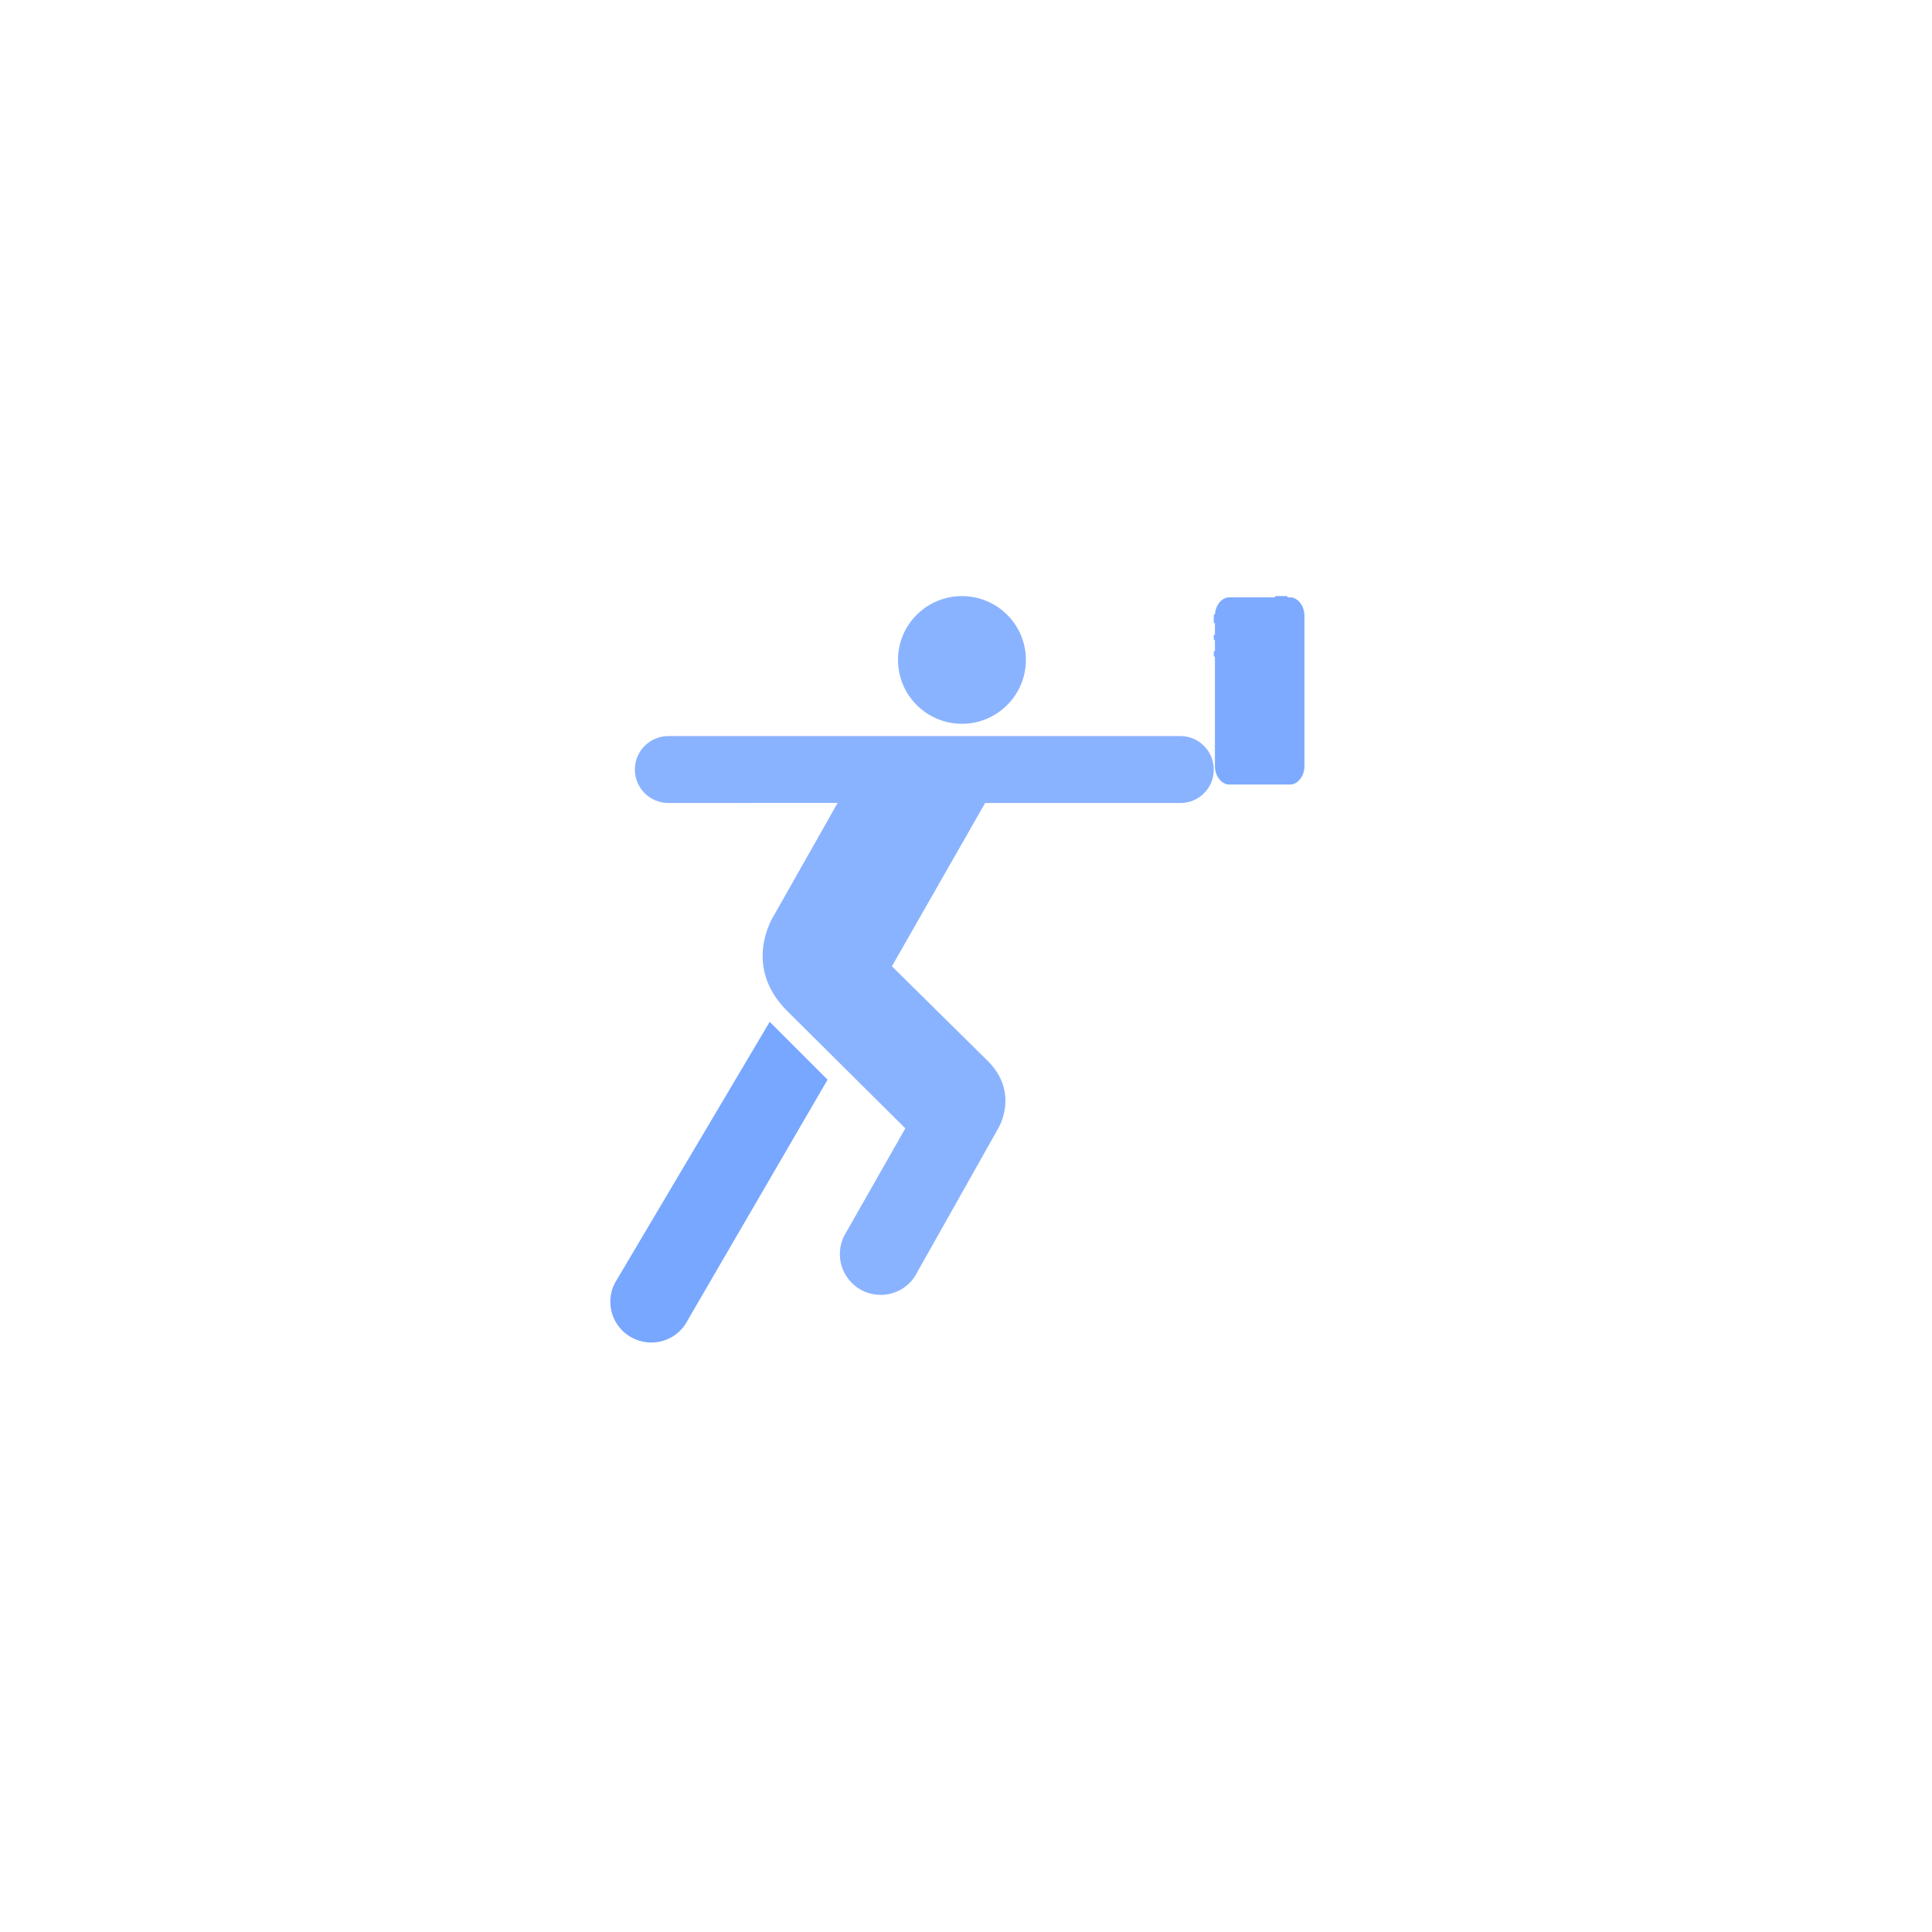 <?xml version="1.0" encoding="UTF-8"?>
<!DOCTYPE svg PUBLIC "-//W3C//DTD SVG 1.1//EN" "http://www.w3.org/Graphics/SVG/1.1/DTD/svg11.dtd">
<svg version="1.1" xmlns="http://www.w3.org/2000/svg" xmlns:xlink="http://www.w3.org/1999/xlink" x="0px" y="0px" width="80" height="80" viewBox="0, 0, 80, 80">
  <g id="Layer 1">
    <g>
      <g opacity="0.51">
        <g>
          <path d="M50.883,32.463 C50.621,32.463 50.329,32.153 50.329,31.738 L50.329,25.481 C50.329,25.067 50.621,24.757 50.883,24.757 L53.439,24.757 C53.7,24.757 53.992,25.067 53.992,25.481 L53.992,31.738 C53.992,32.153 53.7,32.463 53.439,32.463 L50.883,32.463 z" fill="#0059FF"/>
          <path d="M53.439,24.778 C53.69,24.778 53.973,25.081 53.973,25.481 L53.973,31.738 C53.973,32.139 53.69,32.442 53.439,32.442 L50.883,32.442 C50.631,32.442 50.349,32.139 50.349,31.738 L50.349,25.481 C50.349,25.081 50.631,24.778 50.883,24.778 L53.439,24.778 M53.439,24.736 L50.883,24.736 C50.612,24.736 50.309,25.055 50.309,25.481 L50.309,31.738 C50.309,32.165 50.612,32.484 50.883,32.484 L53.439,32.484 C53.709,32.484 54.012,32.165 54.012,31.738 L54.012,25.481 C54.012,25.055 53.709,24.736 53.439,24.736 L53.439,24.736 z" fill="#0059FF"/>
        </g>
        <g>
          <path d="M50.574,26.038 L53.747,26.038 L53.747,31.119 L50.574,31.119 z" fill="#0059FF"/>
          <path d="M53.728,26.059 L53.728,31.098 L50.593,31.098 L50.593,26.059 L53.728,26.059 M53.767,26.017 L53.728,26.017 L50.593,26.017 L50.554,26.017 L50.554,26.059 L50.554,31.098 L50.554,31.14 L50.593,31.14 L53.728,31.14 L53.767,31.14 L53.767,31.098 L53.767,26.059 L53.767,26.017 L53.767,26.017 z" fill="#0059FF"/>
        </g>
        <g>
          <path d="M52.479,31.812 L52.479,31.812 C52.479,32.006 52.332,32.164 52.151,32.164 C51.97,32.164 51.823,32.006 51.823,31.812 C51.823,31.618 51.97,31.46 52.151,31.46 C52.332,31.46 52.479,31.618 52.479,31.812 C52.479,31.812 52.479,31.812 52.479,31.812 z" fill="#0059FF"/>
          <g>
            <path d="M52.072,31.938 C52.05,31.938 52.033,31.919 52.033,31.896 L52.033,31.729 C52.033,31.705 52.05,31.686 52.072,31.686 L52.23,31.686 C52.251,31.686 52.268,31.705 52.268,31.729 L52.268,31.896 C52.268,31.919 52.251,31.938 52.23,31.938 L52.072,31.938 z" fill="#0059FF"/>
            <path d="M52.23,31.697 C52.246,31.697 52.259,31.711 52.259,31.729 L52.259,31.896 C52.259,31.913 52.246,31.927 52.23,31.927 L52.072,31.927 C52.056,31.927 52.043,31.913 52.043,31.896 L52.043,31.729 C52.043,31.711 52.056,31.697 52.072,31.697 L52.23,31.697 M52.23,31.676 L52.072,31.676 C52.045,31.676 52.023,31.699 52.023,31.729 L52.023,31.896 C52.023,31.925 52.045,31.949 52.072,31.949 L52.23,31.949 C52.256,31.949 52.278,31.925 52.278,31.896 L52.278,31.729 C52.278,31.699 52.256,31.676 52.23,31.676 L52.23,31.676 z" fill="#0059FF"/>
          </g>
        </g>
        <path d="M53.316,24.72 C53.316,24.74 53.296,24.757 53.272,24.757 L52.832,24.757 C52.807,24.757 52.787,24.74 52.787,24.72 L52.787,24.72 C52.787,24.7 52.807,24.683 52.832,24.683 L53.272,24.683 C53.296,24.683 53.316,24.7 53.316,24.72 L53.316,24.72 z" fill="#0059FF"/>
        <path d="M50.329,25.783 C50.329,25.796 50.314,25.807 50.295,25.807 L50.295,25.807 C50.276,25.807 50.26,25.796 50.26,25.783 L50.26,25.463 C50.26,25.45 50.276,25.439 50.295,25.439 L50.295,25.439 C50.314,25.439 50.329,25.45 50.329,25.463 L50.329,25.783 z" fill="#0059FF"/>
        <path d="M50.329,26.47 C50.329,26.492 50.314,26.51 50.295,26.51 L50.295,26.51 C50.276,26.51 50.26,26.492 50.26,26.47 L50.26,26.319 C50.26,26.297 50.276,26.279 50.295,26.279 L50.295,26.279 C50.314,26.279 50.329,26.297 50.329,26.319 L50.329,26.47 z" fill="#0059FF"/>
        <path d="M50.329,27.153 C50.329,27.175 50.314,27.193 50.295,27.193 L50.295,27.193 C50.276,27.193 50.26,27.175 50.26,27.153 L50.26,27.001 C50.26,26.979 50.276,26.962 50.295,26.962 L50.295,26.962 C50.314,26.962 50.329,26.979 50.329,27.001 L50.329,27.153 z" fill="#0059FF"/>
      </g>
      <path d="M39.832,29.971 C41.292,29.971 42.48,28.783 42.48,27.323 C42.48,25.863 41.292,24.683 39.832,24.683 C38.372,24.683 37.184,25.863 37.184,27.323 C37.184,28.787 38.372,29.971 39.832,29.971" fill="#0059FF" opacity="0.46"/>
      <path d="M25.468,53.115 C25.344,53.351 25.272,53.615 25.272,53.903 C25.272,54.835 26.032,55.591 26.968,55.591 C27.64,55.591 28.22,55.199 28.492,54.639 L34.268,44.707 L31.872,42.311 L25.468,53.115 z" fill="#0059FF" opacity="0.53"/>
      <path d="M37.988,52.667 C37.716,53.231 37.136,53.619 36.464,53.619 C35.536,53.619 34.776,52.863 34.776,51.931 C34.776,51.643 34.848,51.379 34.972,51.143 L37.488,46.723 L32.58,41.847 C30.7,39.955 32.044,37.911 32.044,37.911 L34.684,33.247 L27.68,33.251 C26.904,33.251 26.288,32.627 26.288,31.863 C26.288,31.103 26.904,30.479 27.68,30.479 L48.88,30.479 C49.644,30.479 50.26,31.103 50.26,31.871 C50.26,32.635 49.644,33.251 48.88,33.251 L40.792,33.251 L36.932,40.011 L40.864,43.895 C42.24,45.215 41.348,46.699 41.348,46.699 L37.988,52.667 z" fill="#0059FF" opacity="0.46"/>
    </g>
  </g>
  <defs/>
</svg>
